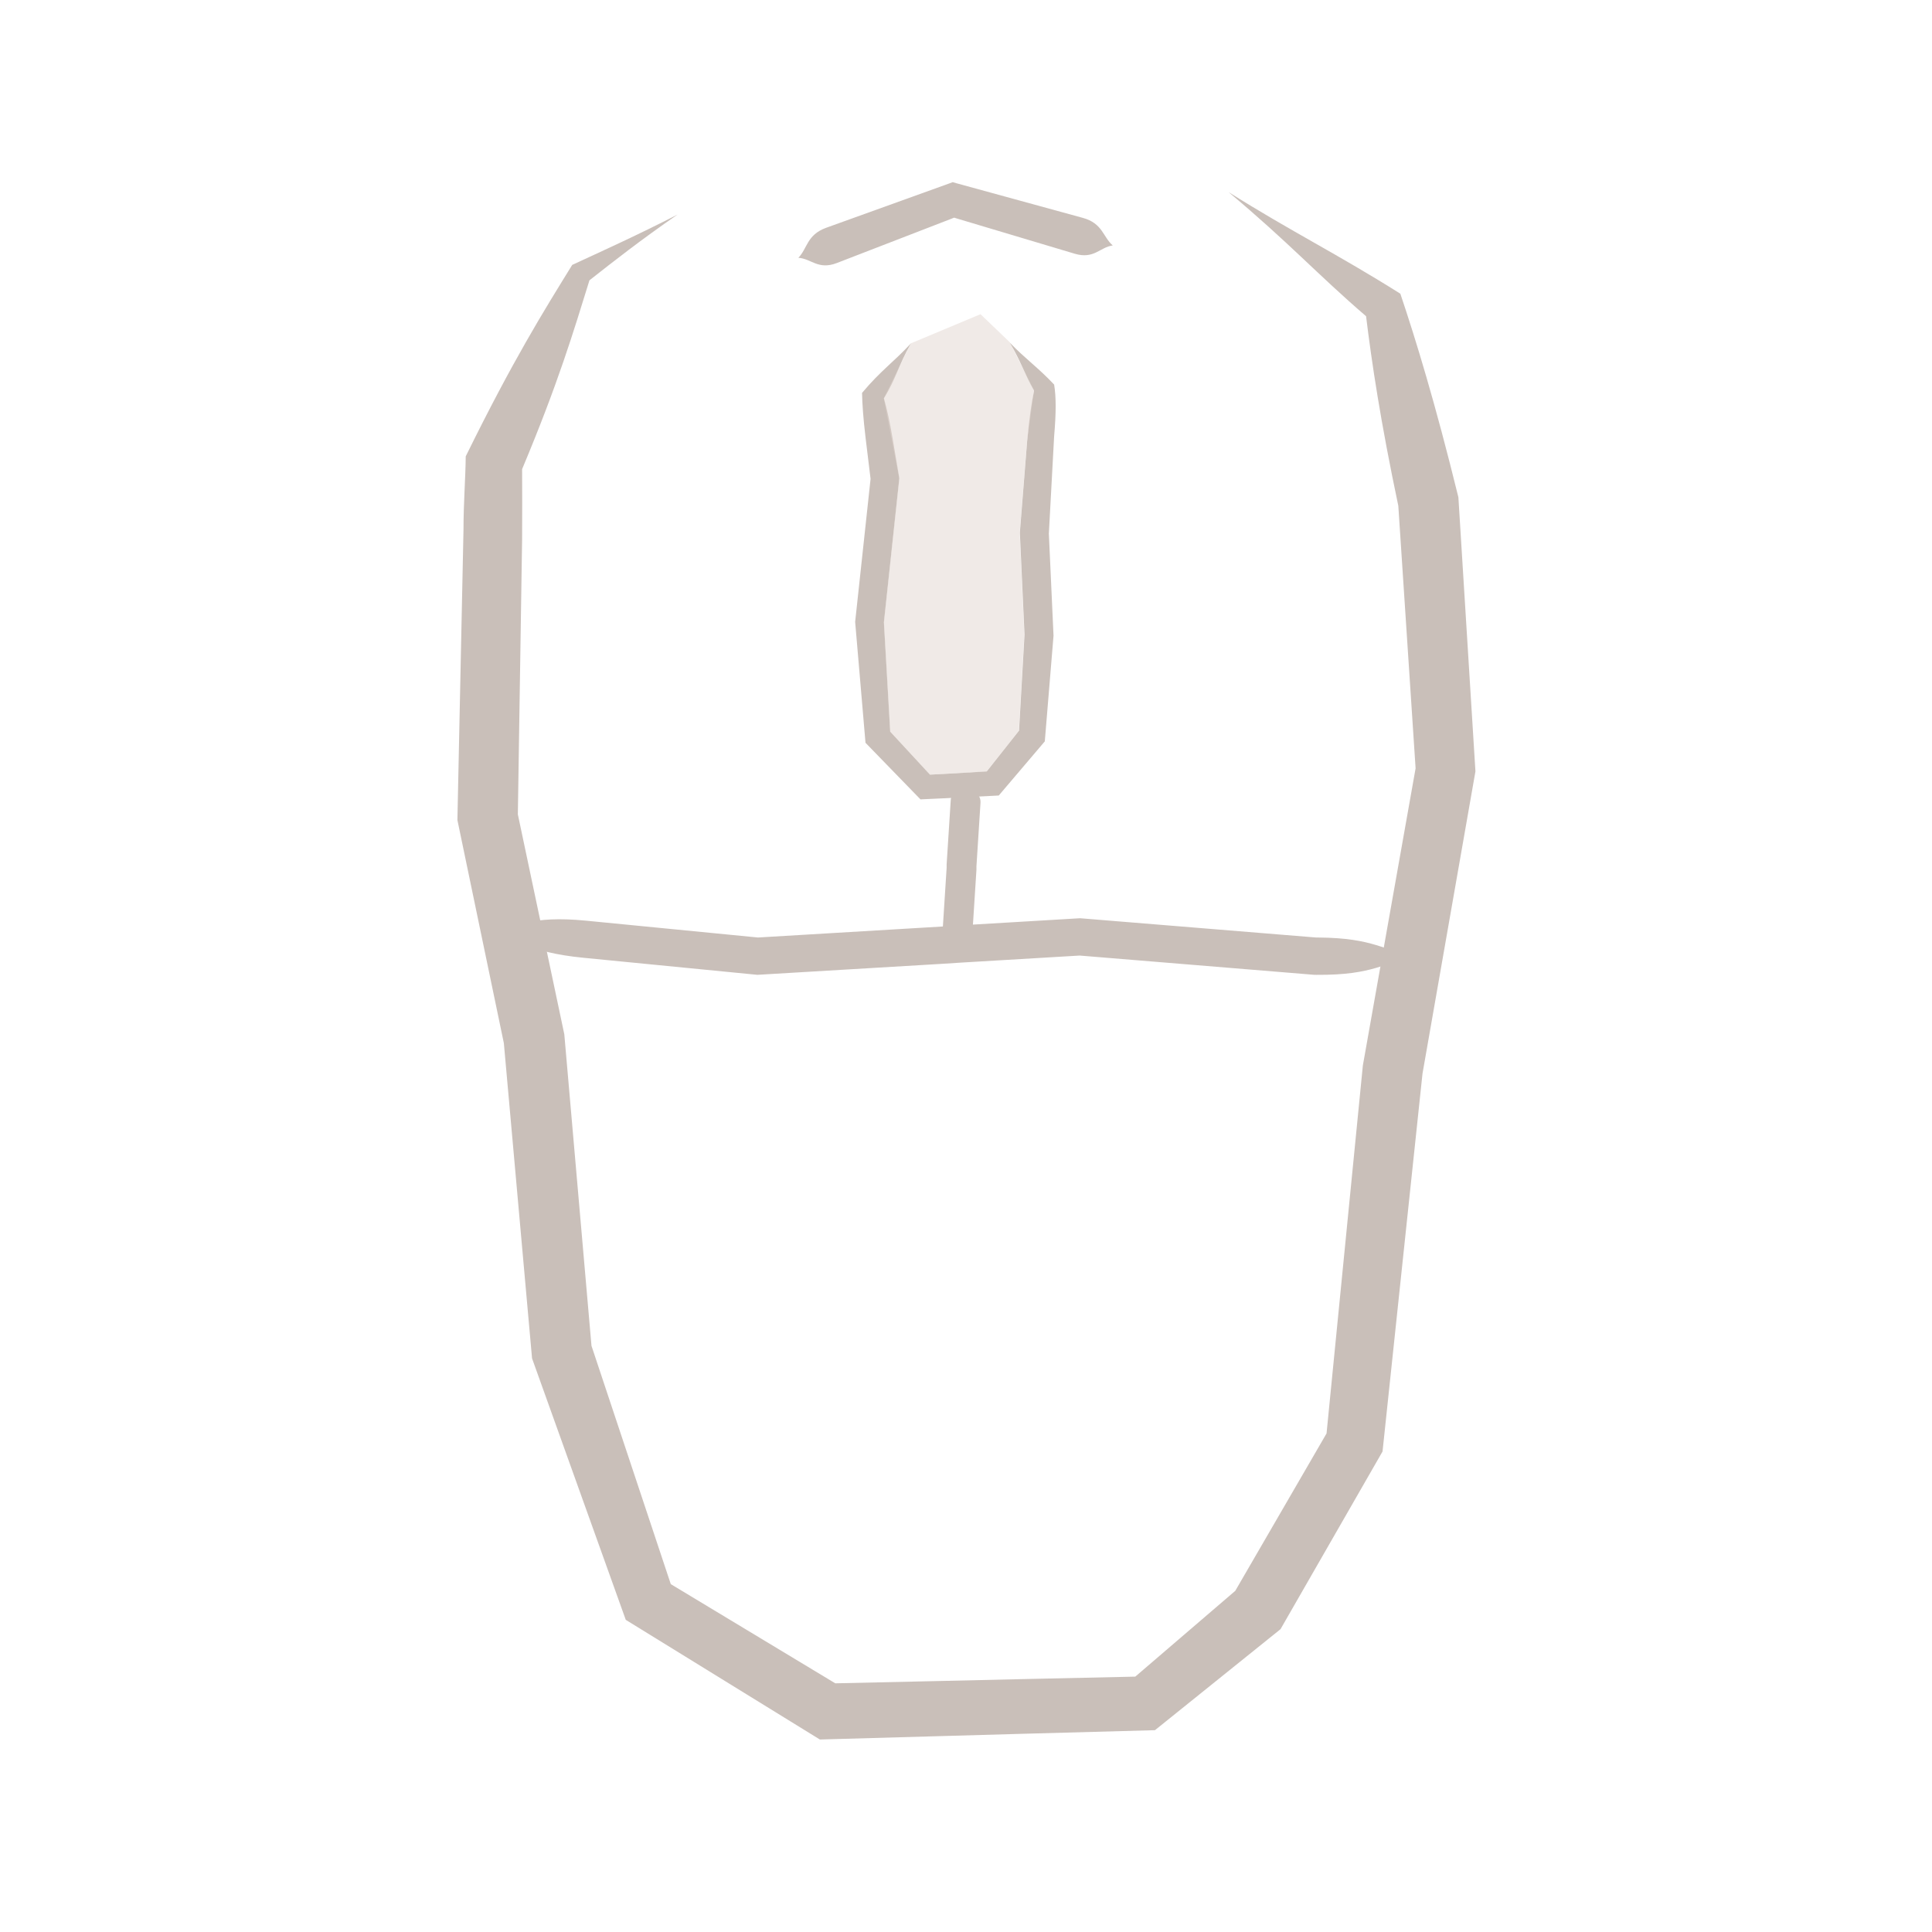 <?xml version="1.0" encoding="UTF-8" standalone="no"?>
<svg
   xmlns:dc="http://purl.org/dc/elements/1.1/"
   xmlns:cc="http://creativecommons.org/ns#"
   xmlns:rdf="http://www.w3.org/1999/02/22-rdf-syntax-ns#"
   xmlns:svg="http://www.w3.org/2000/svg"
   xmlns="http://www.w3.org/2000/svg"
   xmlns:sodipodi="http://sodipodi.sourceforge.net/DTD/sodipodi-0.dtd"
   xmlns:inkscape="http://www.inkscape.org/namespaces/inkscape"
   sodipodi:docname="09_mouse_middle_click_3.svg"
   inkscape:version="1.0 (4035a4fb49, 2020-05-01)"
   id="svg13287"
   version="1.1"
   viewBox="0 0 9.525 9.525"
   height="9.525mm"
   width="9.525mm">
  <defs
     id="defs13281" />
  <sodipodi:namedview
     inkscape:window-maximized="1"
     inkscape:window-y="-8"
     inkscape:window-x="-8"
     inkscape:window-height="705"
     inkscape:window-width="1366"
     fit-margin-bottom="0"
     fit-margin-right="0"
     fit-margin-left="0"
     fit-margin-top="0"
     showgrid="false"
     inkscape:document-rotation="0"
     inkscape:current-layer="layer1"
     inkscape:document-units="mm"
     inkscape:cy="20.547254"
     inkscape:cx="12.127922"
     inkscape:zoom="7.593161"
     inkscape:pageshadow="2"
     inkscape:pageopacity="0.0"
     borderopacity="1.0"
     bordercolor="#666666"
     pagecolor="#ffffff"
     id="base" />
  <g
     transform="translate(-107.986,-154.505)"
     id="layer1"
     inkscape:groupmode="layer"
     inkscape:label="Layer 1">
    <path
       sodipodi:nodetypes="cccccccccccccccc"
       id="path25138"
       d="m 114.88,157.001 c 0,0 -1e-4,-0.002 -1e-4,-0.002 -0.088,-0.417 -0.131,-0.707 -0.159,-0.935 -0.243,-0.209 -0.379,-0.362 -0.678,-0.612 0.31,0.195 0.536,0.305 0.847,0.501 0.076,0.226 0.171,0.535 0.286,1.003 0,0 2e-4,0.002 2e-4,0.002 l 0.084,1.35 -0.261,1.49 v 0 l -0.197,1.863 v 0 l -0.503,0.876 -0.619,0.498 -0.659,0.018 -0.39,0.011 -0.603,0.017 -0.957,-0.59 -0.462,-1.289 v -1e-5 l -0.139,-1.554 -0.229,-1.1 0.03,-1.431 c 0,-0.133 0.01,-0.254 0.011,-0.362 0.234,-0.476 0.385,-0.717 0.525,-0.944 0,0 0,0 0,0 0.162,-0.075 0.322,-0.147 0.519,-0.248 -0.185,0.128 -0.312,0.228 -0.434,0.324 -0.079,0.254 -0.153,0.504 -0.332,0.931 8e-4,0.104 4e-4,0.219 0,0.345 l -0.021,1.357 0.229,1.084 0.134,1.536 v 0 l 0.391,1.175 0.811,0.489 0.54,-0.012 0.349,-0.008 0.59,-0.013 0.493,-0.423 0.45,-0.776 v 0 l 0.179,-1.814 v -10e-6 l 0.26,-1.465 z"
       style="fill:#c9bfb9;fill-opacity:1;stroke:none;stroke-width:0.127;stroke-linecap:butt;stroke-linejoin:miter;stroke-miterlimit:4;stroke-dasharray:none;stroke-opacity:1" />
    <path
       id="path25140"
       d="m 110.863,159.227 c -0.287,-0.028 -0.32,-0.097 -0.483,-0.139 0.168,-0.011 0.218,-0.071 0.495,-0.044 l 0.848,0.083 0.906,-0.054 0.093,-0.006 0.589,-0.035 v 0 l 1.163,0.095 v 0 l 0.011,7e-5 c 0.278,0.002 0.322,0.066 0.487,0.095 -0.166,0.025 -0.206,0.091 -0.495,0.089 l -0.011,-7e-5 v 0 l -1.157,-0.095 v 0 l -0.589,0.035 -0.093,0.006 -0.907,0.054 z"
       style="fill:#c9bfb9;fill-opacity:1;stroke:none;stroke-width:0.127px;stroke-linecap:butt;stroke-linejoin:miter;stroke-opacity:1"
       sodipodi:nodetypes="ccccc" />
    <path
       sodipodi:nodetypes="cc"
       id="path25142"
       d="m 112.673,158.454 c 0,-0.051 0.056,-0.054 0.079,-0.083 0.02,0.031 0.071,0.042 0.068,0.092 l -0.02,0.313 v 0.017 l -0.02,0.313 c 0,0.05 -0.055,0.054 -0.079,0.083 -0.019,-0.031 -0.071,-0.041 -0.068,-0.092 l 0.02,-0.313 v -0.017 z"
       style="fill:#c9bfb9;fill-opacity:1;stroke:none;stroke-width:0.127px;stroke-linecap:butt;stroke-linejoin:miter;stroke-opacity:1" />
    <path
       sodipodi:nodetypes="cccccccccccc"
       id="path25144"
       d="m 113.05,156.68 c 0.01,-0.11 0.021,-0.187 0.034,-0.249 -0.048,-0.083 -0.061,-0.138 -0.12,-0.237 0.079,0.082 0.138,0.121 0.219,0.207 0.01,0.06 0.01,0.139 0,0.255 l -0.026,0.48 0.023,0.503 -0.043,0.521 v 0 l -0.227,0.267 -0.161,0.008 -0.117,0.006 -0.108,0.005 -0.271,-0.279 -0.051,-0.596 v 0 l 0.076,-0.705 -0.025,-0.206 c -0.011,-0.093 -0.016,-0.163 -0.017,-0.218 0.093,-0.111 0.155,-0.151 0.241,-0.244 -0.063,0.111 -0.071,0.169 -0.133,0.271 0.015,0.054 0.03,0.12 0.044,0.205 l 0.032,0.189 -0.076,0.71 0.031,0.539 v 0 l 0.196,0.212 0.078,-0.004 0.085,-0.005 0.117,-0.007 0.159,-0.201 v 0 l 0.027,-0.473 v 0 l -0.023,-0.503 z"
       style="fill:#c9bfb9;fill-opacity:1;stroke:none;stroke-width:0.265;stroke-linecap:butt;stroke-linejoin:miter;stroke-miterlimit:4;stroke-dasharray:none;stroke-opacity:1" />
    <path
       id="path25146"
       d="m 112.82,156.054 -0.344,0.144 -0.133,0.271 0.076,0.394 -0.076,0.71 0.031,0.539 0.196,0.212 0.28,-0.015 0.159,-0.201 0.027,-0.473 -0.023,-0.503 0.037,-0.454 0.034,-0.249 -0.12,-0.237 z"
       style="fill:#e2d7d0;fill-opacity:0.5;stroke:none;stroke-width:0.265px;stroke-linecap:butt;stroke-linejoin:miter;stroke-opacity:1" />
    <path
       style="fill:#c9bfb9;fill-opacity:1;stroke:none;stroke-width:0.265px;stroke-linecap:butt;stroke-linejoin:miter;stroke-opacity:1"
       d="m 112.111,155.802 c -0.092,0.035 -0.125,-0.022 -0.189,-0.026 0.045,-0.046 0.041,-0.113 0.137,-0.148 l 0.608,-0.219 0.016,-0.006 0.017,0.005 0.624,0.171 c 0.099,0.027 0.099,0.094 0.148,0.136 -0.064,0.009 -0.092,0.069 -0.187,0.041 l -0.579,-0.173 -0.016,-0.005 -0.015,0.006 z"
       id="path25206"
       sodipodi:nodetypes="ccc" />
  </g>
</svg>
